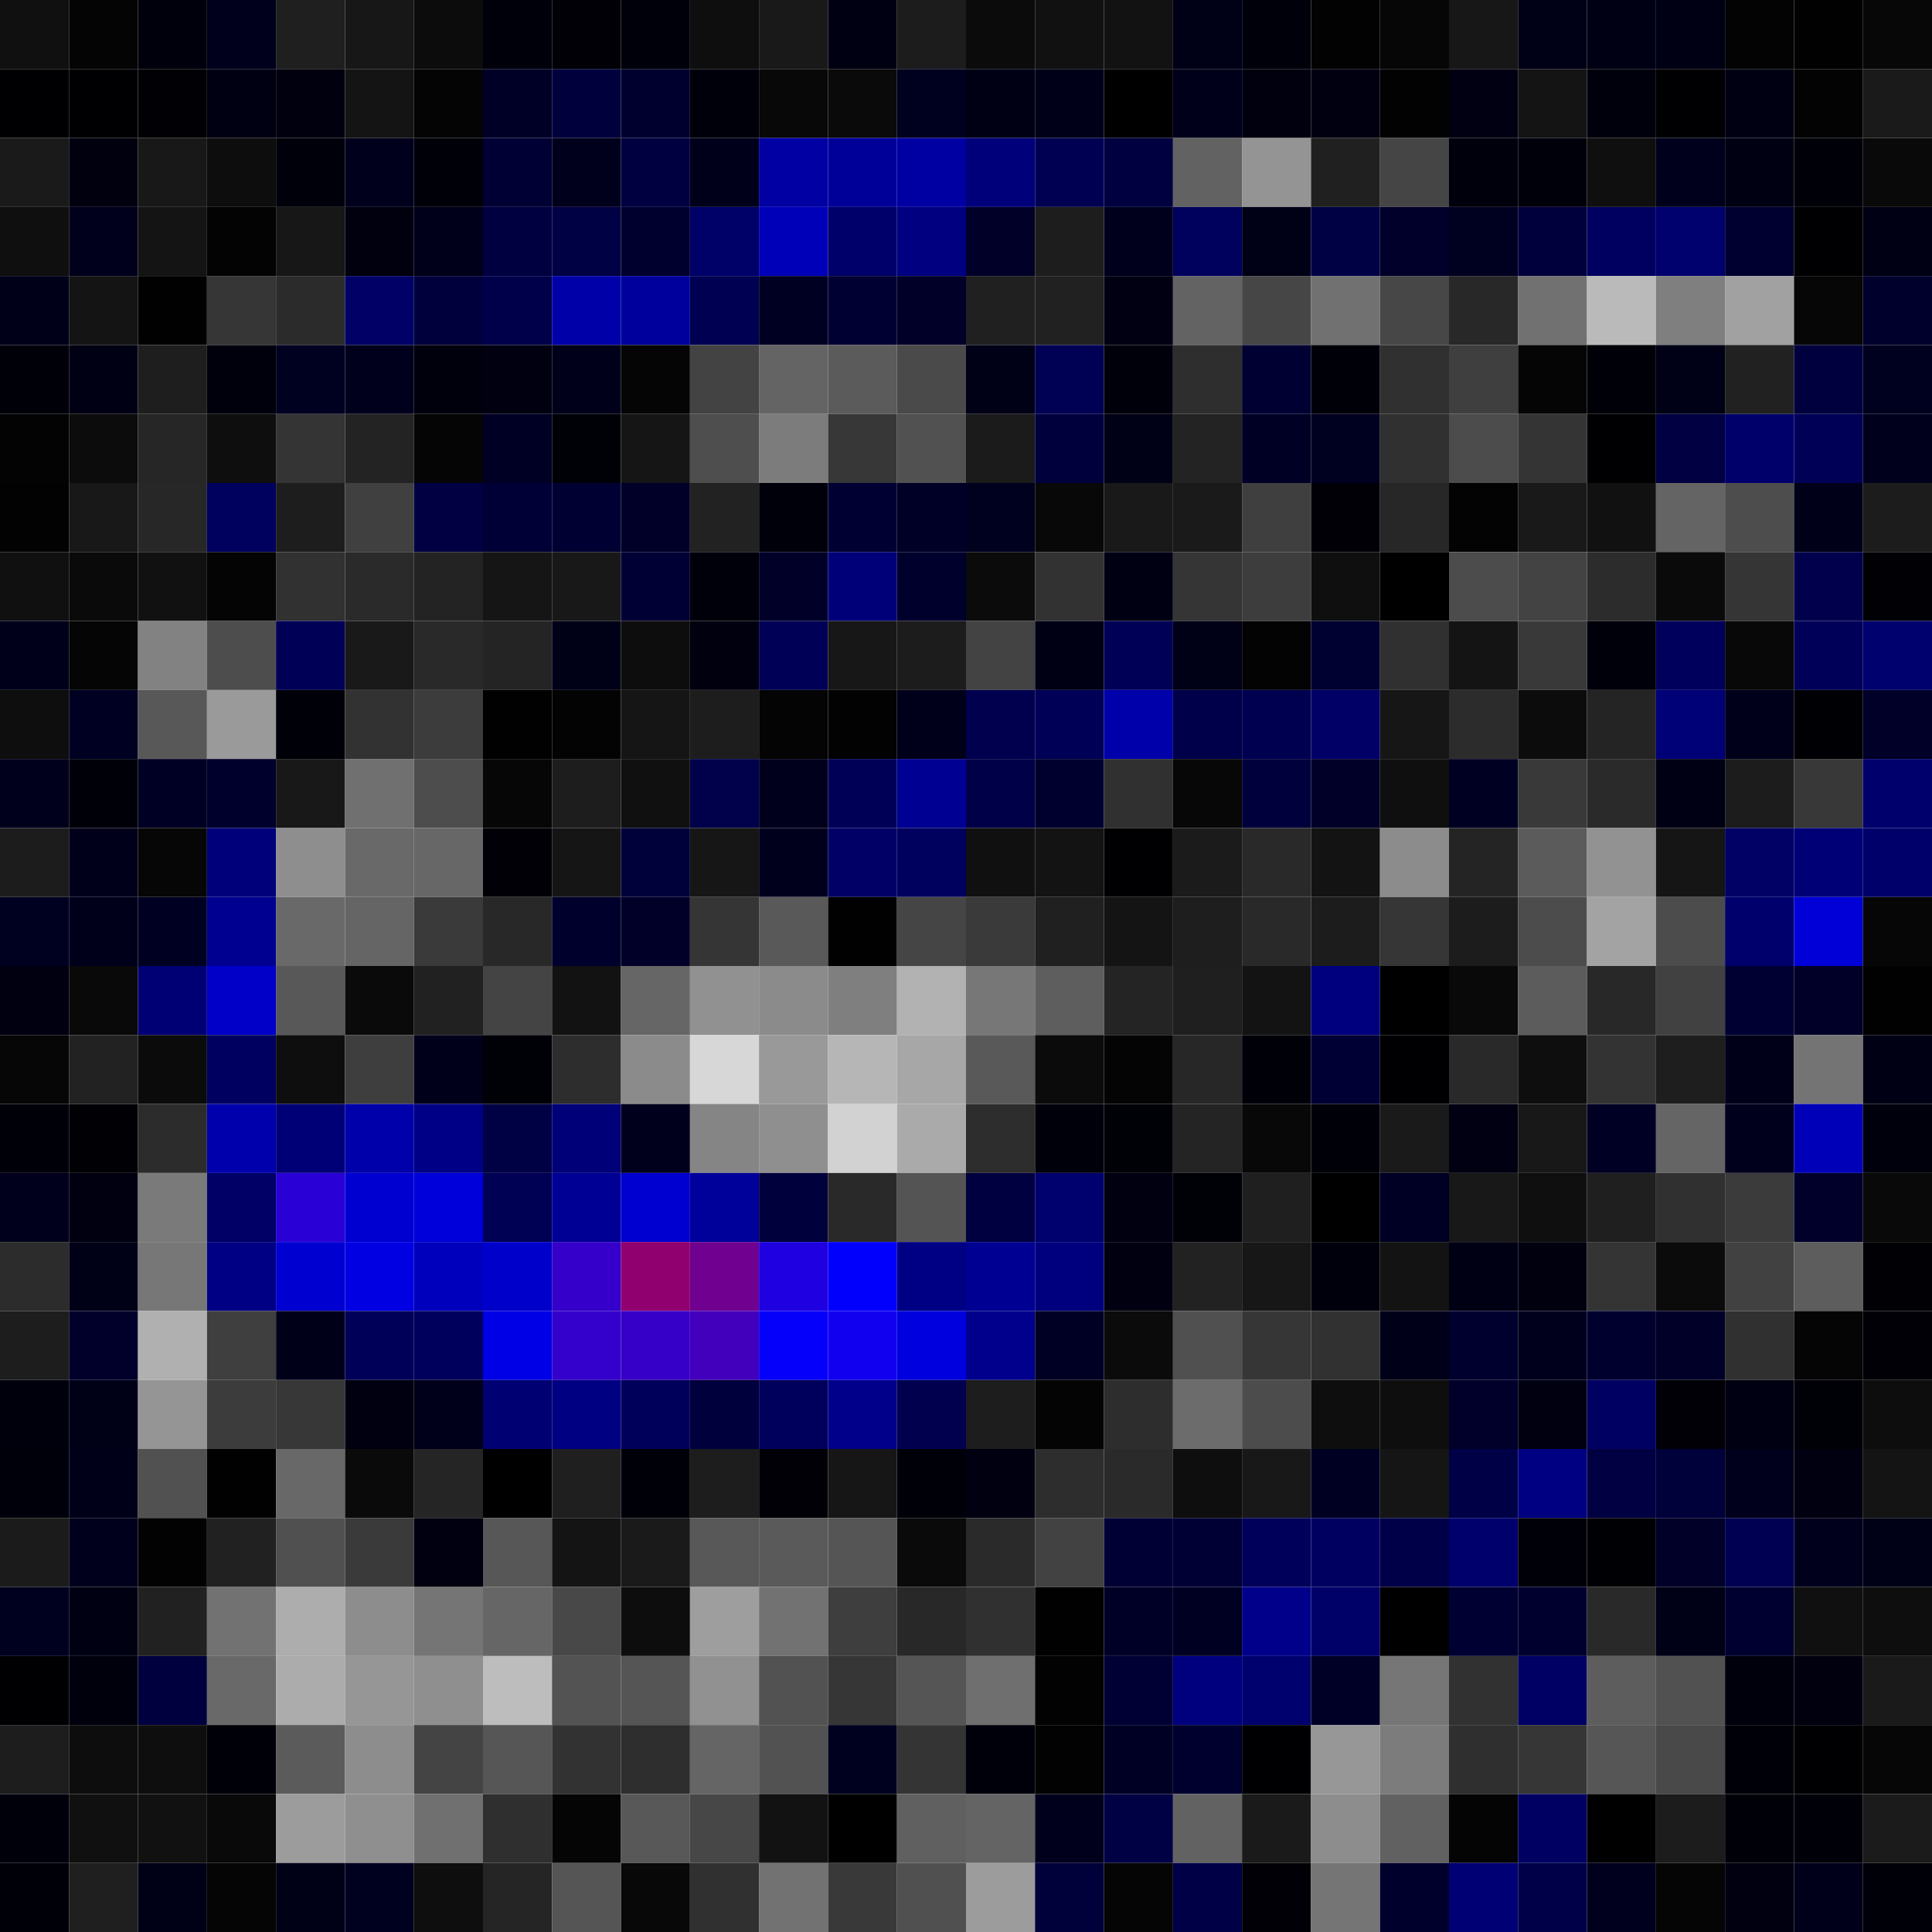 <svg xmlns="http://www.w3.org/2000/svg" width="56" height="56" viewBox="0 0 56 56"><g class="weights_image" id="node-367" stroke="none"><rect x="0" y="0" width="2" height="2" fill="#101010"/><rect x="2" y="0" width="2" height="2" fill="#040404"/><rect x="4" y="0" width="2" height="2" fill="#00000c"/><rect x="6" y="0" width="2" height="2" fill="#00001c"/><rect x="8" y="0" width="2" height="2" fill="#1f1f1f"/><rect x="10" y="0" width="2" height="2" fill="#171717"/><rect x="12" y="0" width="2" height="2" fill="#0c0c0c"/><rect x="14" y="0" width="2" height="2" fill="#00000a"/><rect x="16" y="0" width="2" height="2" fill="#000006"/><rect x="18" y="0" width="2" height="2" fill="#00000a"/><rect x="20" y="0" width="2" height="2" fill="#0e0e0e"/><rect x="22" y="0" width="2" height="2" fill="#191919"/><rect x="24" y="0" width="2" height="2" fill="#000013"/><rect x="26" y="0" width="2" height="2" fill="#1c1c1c"/><rect x="28" y="0" width="2" height="2" fill="#0b0b0b"/><rect x="30" y="0" width="2" height="2" fill="#111111"/><rect x="32" y="0" width="2" height="2" fill="#121212"/><rect x="34" y="0" width="2" height="2" fill="#000017"/><rect x="36" y="0" width="2" height="2" fill="#00000b"/><rect x="38" y="0" width="2" height="2" fill="#020202"/><rect x="40" y="0" width="2" height="2" fill="#060606"/><rect x="42" y="0" width="2" height="2" fill="#171717"/><rect x="44" y="0" width="2" height="2" fill="#000016"/><rect x="46" y="0" width="2" height="2" fill="#000014"/><rect x="48" y="0" width="2" height="2" fill="#000015"/><rect x="50" y="0" width="2" height="2" fill="#030303"/><rect x="52" y="0" width="2" height="2" fill="#010101"/><rect x="54" y="0" width="2" height="2" fill="#070707"/><rect x="0" y="2" width="2" height="2" fill="#000002"/><rect x="2" y="2" width="2" height="2" fill="#000002"/><rect x="4" y="2" width="2" height="2" fill="#000005"/><rect x="6" y="2" width="2" height="2" fill="#000013"/><rect x="8" y="2" width="2" height="2" fill="#00000e"/><rect x="10" y="2" width="2" height="2" fill="#141414"/><rect x="12" y="2" width="2" height="2" fill="#040404"/><rect x="14" y="2" width="2" height="2" fill="#000027"/><rect x="16" y="2" width="2" height="2" fill="#00003c"/><rect x="18" y="2" width="2" height="2" fill="#00002e"/><rect x="20" y="2" width="2" height="2" fill="#00000a"/><rect x="22" y="2" width="2" height="2" fill="#080808"/><rect x="24" y="2" width="2" height="2" fill="#0a0a0a"/><rect x="26" y="2" width="2" height="2" fill="#00001f"/><rect x="28" y="2" width="2" height="2" fill="#000015"/><rect x="30" y="2" width="2" height="2" fill="#000018"/><rect x="32" y="2" width="2" height="2" fill="#000000"/><rect x="34" y="2" width="2" height="2" fill="#00001a"/><rect x="36" y="2" width="2" height="2" fill="#00000e"/><rect x="38" y="2" width="2" height="2" fill="#000010"/><rect x="40" y="2" width="2" height="2" fill="#020202"/><rect x="42" y="2" width="2" height="2" fill="#000012"/><rect x="44" y="2" width="2" height="2" fill="#141414"/><rect x="46" y="2" width="2" height="2" fill="#00000c"/><rect x="48" y="2" width="2" height="2" fill="#000003"/><rect x="50" y="2" width="2" height="2" fill="#000013"/><rect x="52" y="2" width="2" height="2" fill="#030303"/><rect x="54" y="2" width="2" height="2" fill="#1a1a1a"/><rect x="0" y="4" width="2" height="2" fill="#1a1a1a"/><rect x="2" y="4" width="2" height="2" fill="#00000e"/><rect x="4" y="4" width="2" height="2" fill="#181818"/><rect x="6" y="4" width="2" height="2" fill="#0d0d0d"/><rect x="8" y="4" width="2" height="2" fill="#00000a"/><rect x="10" y="4" width="2" height="2" fill="#00001d"/><rect x="12" y="4" width="2" height="2" fill="#000008"/><rect x="14" y="4" width="2" height="2" fill="#000034"/><rect x="16" y="4" width="2" height="2" fill="#00001d"/><rect x="18" y="4" width="2" height="2" fill="#000041"/><rect x="20" y="4" width="2" height="2" fill="#00001b"/><rect x="22" y="4" width="2" height="2" fill="#0000a3"/><rect x="24" y="4" width="2" height="2" fill="#000099"/><rect x="26" y="4" width="2" height="2" fill="#0000a2"/><rect x="28" y="4" width="2" height="2" fill="#00007a"/><rect x="30" y="4" width="2" height="2" fill="#000053"/><rect x="32" y="4" width="2" height="2" fill="#000041"/><rect x="34" y="4" width="2" height="2" fill="#626262"/><rect x="36" y="4" width="2" height="2" fill="#949494"/><rect x="38" y="4" width="2" height="2" fill="#202020"/><rect x="40" y="4" width="2" height="2" fill="#454545"/><rect x="42" y="4" width="2" height="2" fill="#00000c"/><rect x="44" y="4" width="2" height="2" fill="#00000b"/><rect x="46" y="4" width="2" height="2" fill="#0f0f0f"/><rect x="48" y="4" width="2" height="2" fill="#00001c"/><rect x="50" y="4" width="2" height="2" fill="#000013"/><rect x="52" y="4" width="2" height="2" fill="#000008"/><rect x="54" y="4" width="2" height="2" fill="#090909"/><rect x="0" y="6" width="2" height="2" fill="#0f0f0f"/><rect x="2" y="6" width="2" height="2" fill="#00001c"/><rect x="4" y="6" width="2" height="2" fill="#141414"/><rect x="6" y="6" width="2" height="2" fill="#030303"/><rect x="8" y="6" width="2" height="2" fill="#171717"/><rect x="10" y="6" width="2" height="2" fill="#00000e"/><rect x="12" y="6" width="2" height="2" fill="#00001a"/><rect x="14" y="6" width="2" height="2" fill="#000041"/><rect x="16" y="6" width="2" height="2" fill="#000044"/><rect x="18" y="6" width="2" height="2" fill="#00002e"/><rect x="20" y="6" width="2" height="2" fill="#000069"/><rect x="22" y="6" width="2" height="2" fill="#0000b9"/><rect x="24" y="6" width="2" height="2" fill="#00006a"/><rect x="26" y="6" width="2" height="2" fill="#000081"/><rect x="28" y="6" width="2" height="2" fill="#000028"/><rect x="30" y="6" width="2" height="2" fill="#1d1d1d"/><rect x="32" y="6" width="2" height="2" fill="#00001d"/><rect x="34" y="6" width="2" height="2" fill="#00005d"/><rect x="36" y="6" width="2" height="2" fill="#000016"/><rect x="38" y="6" width="2" height="2" fill="#000045"/><rect x="40" y="6" width="2" height="2" fill="#00002a"/><rect x="42" y="6" width="2" height="2" fill="#000021"/><rect x="44" y="6" width="2" height="2" fill="#00003c"/><rect x="46" y="6" width="2" height="2" fill="#000060"/><rect x="48" y="6" width="2" height="2" fill="#00006e"/><rect x="50" y="6" width="2" height="2" fill="#000030"/><rect x="52" y="6" width="2" height="2" fill="#000002"/><rect x="54" y="6" width="2" height="2" fill="#000014"/><rect x="0" y="8" width="2" height="2" fill="#000019"/><rect x="2" y="8" width="2" height="2" fill="#141414"/><rect x="4" y="8" width="2" height="2" fill="#010101"/><rect x="6" y="8" width="2" height="2" fill="#363636"/><rect x="8" y="8" width="2" height="2" fill="#2b2b2b"/><rect x="10" y="8" width="2" height="2" fill="#000066"/><rect x="12" y="8" width="2" height="2" fill="#00003c"/><rect x="14" y="8" width="2" height="2" fill="#00004a"/><rect x="16" y="8" width="2" height="2" fill="#0000a9"/><rect x="18" y="8" width="2" height="2" fill="#00009c"/><rect x="20" y="8" width="2" height="2" fill="#000052"/><rect x="22" y="8" width="2" height="2" fill="#000022"/><rect x="24" y="8" width="2" height="2" fill="#000033"/><rect x="26" y="8" width="2" height="2" fill="#000029"/><rect x="28" y="8" width="2" height="2" fill="#202020"/><rect x="30" y="8" width="2" height="2" fill="#212121"/><rect x="32" y="8" width="2" height="2" fill="#000012"/><rect x="34" y="8" width="2" height="2" fill="#636363"/><rect x="36" y="8" width="2" height="2" fill="#464646"/><rect x="38" y="8" width="2" height="2" fill="#717171"/><rect x="40" y="8" width="2" height="2" fill="#474747"/><rect x="42" y="8" width="2" height="2" fill="#282828"/><rect x="44" y="8" width="2" height="2" fill="#717171"/><rect x="46" y="8" width="2" height="2" fill="#bababa"/><rect x="48" y="8" width="2" height="2" fill="#7f7f7f"/><rect x="50" y="8" width="2" height="2" fill="#a1a1a1"/><rect x="52" y="8" width="2" height="2" fill="#060606"/><rect x="54" y="8" width="2" height="2" fill="#00002c"/><rect x="0" y="10" width="2" height="2" fill="#000008"/><rect x="2" y="10" width="2" height="2" fill="#000014"/><rect x="4" y="10" width="2" height="2" fill="#1e1e1e"/><rect x="6" y="10" width="2" height="2" fill="#00000c"/><rect x="8" y="10" width="2" height="2" fill="#000021"/><rect x="10" y="10" width="2" height="2" fill="#00001c"/><rect x="12" y="10" width="2" height="2" fill="#00000c"/><rect x="14" y="10" width="2" height="2" fill="#000011"/><rect x="16" y="10" width="2" height="2" fill="#00001a"/><rect x="18" y="10" width="2" height="2" fill="#050505"/><rect x="20" y="10" width="2" height="2" fill="#434343"/><rect x="22" y="10" width="2" height="2" fill="#646464"/><rect x="24" y="10" width="2" height="2" fill="#5b5b5b"/><rect x="26" y="10" width="2" height="2" fill="#4a4a4a"/><rect x="28" y="10" width="2" height="2" fill="#000017"/><rect x="30" y="10" width="2" height="2" fill="#000054"/><rect x="32" y="10" width="2" height="2" fill="#00000b"/><rect x="34" y="10" width="2" height="2" fill="#2e2e2e"/><rect x="36" y="10" width="2" height="2" fill="#000033"/><rect x="38" y="10" width="2" height="2" fill="#000009"/><rect x="40" y="10" width="2" height="2" fill="#303030"/><rect x="42" y="10" width="2" height="2" fill="#3f3f3f"/><rect x="44" y="10" width="2" height="2" fill="#050505"/><rect x="46" y="10" width="2" height="2" fill="#000008"/><rect x="48" y="10" width="2" height="2" fill="#000016"/><rect x="50" y="10" width="2" height="2" fill="#212121"/><rect x="52" y="10" width="2" height="2" fill="#00003e"/><rect x="54" y="10" width="2" height="2" fill="#00001f"/><rect x="0" y="12" width="2" height="2" fill="#030303"/><rect x="2" y="12" width="2" height="2" fill="#0c0c0c"/><rect x="4" y="12" width="2" height="2" fill="#262626"/><rect x="6" y="12" width="2" height="2" fill="#0e0e0e"/><rect x="8" y="12" width="2" height="2" fill="#343434"/><rect x="10" y="12" width="2" height="2" fill="#232323"/><rect x="12" y="12" width="2" height="2" fill="#050505"/><rect x="14" y="12" width="2" height="2" fill="#000025"/><rect x="16" y="12" width="2" height="2" fill="#000007"/><rect x="18" y="12" width="2" height="2" fill="#151515"/><rect x="20" y="12" width="2" height="2" fill="#4e4e4e"/><rect x="22" y="12" width="2" height="2" fill="#7c7c7c"/><rect x="24" y="12" width="2" height="2" fill="#373737"/><rect x="26" y="12" width="2" height="2" fill="#515151"/><rect x="28" y="12" width="2" height="2" fill="#1b1b1b"/><rect x="30" y="12" width="2" height="2" fill="#00003d"/><rect x="32" y="12" width="2" height="2" fill="#000016"/><rect x="34" y="12" width="2" height="2" fill="#232323"/><rect x="36" y="12" width="2" height="2" fill="#000025"/><rect x="38" y="12" width="2" height="2" fill="#000020"/><rect x="40" y="12" width="2" height="2" fill="#303030"/><rect x="42" y="12" width="2" height="2" fill="#4c4c4c"/><rect x="44" y="12" width="2" height="2" fill="#343434"/><rect x="46" y="12" width="2" height="2" fill="#000002"/><rect x="48" y="12" width="2" height="2" fill="#000042"/><rect x="50" y="12" width="2" height="2" fill="#00006b"/><rect x="52" y="12" width="2" height="2" fill="#000057"/><rect x="54" y="12" width="2" height="2" fill="#00001d"/><rect x="0" y="14" width="2" height="2" fill="#020202"/><rect x="2" y="14" width="2" height="2" fill="#181818"/><rect x="4" y="14" width="2" height="2" fill="#272727"/><rect x="6" y="14" width="2" height="2" fill="#00005f"/><rect x="8" y="14" width="2" height="2" fill="#1d1d1d"/><rect x="10" y="14" width="2" height="2" fill="#404040"/><rect x="12" y="14" width="2" height="2" fill="#000043"/><rect x="14" y="14" width="2" height="2" fill="#000036"/><rect x="16" y="14" width="2" height="2" fill="#000033"/><rect x="18" y="14" width="2" height="2" fill="#000028"/><rect x="20" y="14" width="2" height="2" fill="#222222"/><rect x="22" y="14" width="2" height="2" fill="#00000a"/><rect x="24" y="14" width="2" height="2" fill="#000033"/><rect x="26" y="14" width="2" height="2" fill="#000027"/><rect x="28" y="14" width="2" height="2" fill="#00001f"/><rect x="30" y="14" width="2" height="2" fill="#080808"/><rect x="32" y="14" width="2" height="2" fill="#191919"/><rect x="34" y="14" width="2" height="2" fill="#1a1a1a"/><rect x="36" y="14" width="2" height="2" fill="#3f3f3f"/><rect x="38" y="14" width="2" height="2" fill="#000006"/><rect x="40" y="14" width="2" height="2" fill="#272727"/><rect x="42" y="14" width="2" height="2" fill="#030303"/><rect x="44" y="14" width="2" height="2" fill="#191919"/><rect x="46" y="14" width="2" height="2" fill="#111111"/><rect x="48" y="14" width="2" height="2" fill="#646464"/><rect x="50" y="14" width="2" height="2" fill="#4d4d4d"/><rect x="52" y="14" width="2" height="2" fill="#000018"/><rect x="54" y="14" width="2" height="2" fill="#1c1c1c"/><rect x="0" y="16" width="2" height="2" fill="#101010"/><rect x="2" y="16" width="2" height="2" fill="#0a0a0a"/><rect x="4" y="16" width="2" height="2" fill="#111111"/><rect x="6" y="16" width="2" height="2" fill="#040404"/><rect x="8" y="16" width="2" height="2" fill="#313131"/><rect x="10" y="16" width="2" height="2" fill="#2a2a2a"/><rect x="12" y="16" width="2" height="2" fill="#232323"/><rect x="14" y="16" width="2" height="2" fill="#151515"/><rect x="16" y="16" width="2" height="2" fill="#181818"/><rect x="18" y="16" width="2" height="2" fill="#000035"/><rect x="20" y="16" width="2" height="2" fill="#00000a"/><rect x="22" y="16" width="2" height="2" fill="#000029"/><rect x="24" y="16" width="2" height="2" fill="#000079"/><rect x="26" y="16" width="2" height="2" fill="#00002c"/><rect x="28" y="16" width="2" height="2" fill="#0b0b0b"/><rect x="30" y="16" width="2" height="2" fill="#323232"/><rect x="32" y="16" width="2" height="2" fill="#000013"/><rect x="34" y="16" width="2" height="2" fill="#353535"/><rect x="36" y="16" width="2" height="2" fill="#3d3d3d"/><rect x="38" y="16" width="2" height="2" fill="#0f0f0f"/><rect x="40" y="16" width="2" height="2" fill="#000001"/><rect x="42" y="16" width="2" height="2" fill="#4c4c4c"/><rect x="44" y="16" width="2" height="2" fill="#434343"/><rect x="46" y="16" width="2" height="2" fill="#2c2c2c"/><rect x="48" y="16" width="2" height="2" fill="#0a0a0a"/><rect x="50" y="16" width="2" height="2" fill="#353535"/><rect x="52" y="16" width="2" height="2" fill="#00004d"/><rect x="54" y="16" width="2" height="2" fill="#000005"/><rect x="0" y="18" width="2" height="2" fill="#00001b"/><rect x="2" y="18" width="2" height="2" fill="#050505"/><rect x="4" y="18" width="2" height="2" fill="#828282"/><rect x="6" y="18" width="2" height="2" fill="#4d4d4d"/><rect x="8" y="18" width="2" height="2" fill="#000057"/><rect x="10" y="18" width="2" height="2" fill="#191919"/><rect x="12" y="18" width="2" height="2" fill="#292929"/><rect x="14" y="18" width="2" height="2" fill="#242424"/><rect x="16" y="18" width="2" height="2" fill="#000017"/><rect x="18" y="18" width="2" height="2" fill="#0d0d0d"/><rect x="20" y="18" width="2" height="2" fill="#00000f"/><rect x="22" y="18" width="2" height="2" fill="#000056"/><rect x="24" y="18" width="2" height="2" fill="#171717"/><rect x="26" y="18" width="2" height="2" fill="#1c1c1c"/><rect x="28" y="18" width="2" height="2" fill="#434343"/><rect x="30" y="18" width="2" height="2" fill="#000015"/><rect x="32" y="18" width="2" height="2" fill="#000057"/><rect x="34" y="18" width="2" height="2" fill="#000017"/><rect x="36" y="18" width="2" height="2" fill="#030303"/><rect x="38" y="18" width="2" height="2" fill="#000031"/><rect x="40" y="18" width="2" height="2" fill="#303030"/><rect x="42" y="18" width="2" height="2" fill="#141414"/><rect x="44" y="18" width="2" height="2" fill="#393939"/><rect x="46" y="18" width="2" height="2" fill="#00000a"/><rect x="48" y="18" width="2" height="2" fill="#00005c"/><rect x="50" y="18" width="2" height="2" fill="#080808"/><rect x="52" y="18" width="2" height="2" fill="#000059"/><rect x="54" y="18" width="2" height="2" fill="#00006f"/><rect x="0" y="20" width="2" height="2" fill="#0e0e0e"/><rect x="2" y="20" width="2" height="2" fill="#000022"/><rect x="4" y="20" width="2" height="2" fill="#585858"/><rect x="6" y="20" width="2" height="2" fill="#9a9a9a"/><rect x="8" y="20" width="2" height="2" fill="#000008"/><rect x="10" y="20" width="2" height="2" fill="#323232"/><rect x="12" y="20" width="2" height="2" fill="#3c3c3c"/><rect x="14" y="20" width="2" height="2" fill="#010101"/><rect x="16" y="20" width="2" height="2" fill="#030303"/><rect x="18" y="20" width="2" height="2" fill="#151515"/><rect x="20" y="20" width="2" height="2" fill="#1d1d1d"/><rect x="22" y="20" width="2" height="2" fill="#040404"/><rect x="24" y="20" width="2" height="2" fill="#020202"/><rect x="26" y="20" width="2" height="2" fill="#00001a"/><rect x="28" y="20" width="2" height="2" fill="#00004f"/><rect x="30" y="20" width="2" height="2" fill="#000057"/><rect x="32" y="20" width="2" height="2" fill="#0000ab"/><rect x="34" y="20" width="2" height="2" fill="#00004a"/><rect x="36" y="20" width="2" height="2" fill="#000050"/><rect x="38" y="20" width="2" height="2" fill="#000067"/><rect x="40" y="20" width="2" height="2" fill="#161616"/><rect x="42" y="20" width="2" height="2" fill="#2c2c2c"/><rect x="44" y="20" width="2" height="2" fill="#0c0c0c"/><rect x="46" y="20" width="2" height="2" fill="#242424"/><rect x="48" y="20" width="2" height="2" fill="#000077"/><rect x="50" y="20" width="2" height="2" fill="#00001b"/><rect x="52" y="20" width="2" height="2" fill="#000004"/><rect x="54" y="20" width="2" height="2" fill="#000028"/><rect x="0" y="22" width="2" height="2" fill="#00001d"/><rect x="2" y="22" width="2" height="2" fill="#000009"/><rect x="4" y="22" width="2" height="2" fill="#000024"/><rect x="6" y="22" width="2" height="2" fill="#00002d"/><rect x="8" y="22" width="2" height="2" fill="#181818"/><rect x="10" y="22" width="2" height="2" fill="#707070"/><rect x="12" y="22" width="2" height="2" fill="#4d4d4d"/><rect x="14" y="22" width="2" height="2" fill="#060606"/><rect x="16" y="22" width="2" height="2" fill="#1d1d1d"/><rect x="18" y="22" width="2" height="2" fill="#101010"/><rect x="20" y="22" width="2" height="2" fill="#00004b"/><rect x="22" y="22" width="2" height="2" fill="#00001d"/><rect x="24" y="22" width="2" height="2" fill="#000057"/><rect x="26" y="22" width="2" height="2" fill="#000093"/><rect x="28" y="22" width="2" height="2" fill="#000048"/><rect x="30" y="22" width="2" height="2" fill="#00002f"/><rect x="32" y="22" width="2" height="2" fill="#303030"/><rect x="34" y="22" width="2" height="2" fill="#070707"/><rect x="36" y="22" width="2" height="2" fill="#00003c"/><rect x="38" y="22" width="2" height="2" fill="#000029"/><rect x="40" y="22" width="2" height="2" fill="#0f0f0f"/><rect x="42" y="22" width="2" height="2" fill="#000023"/><rect x="44" y="22" width="2" height="2" fill="#393939"/><rect x="46" y="22" width="2" height="2" fill="#2a2a2a"/><rect x="48" y="22" width="2" height="2" fill="#000014"/><rect x="50" y="22" width="2" height="2" fill="#1c1c1c"/><rect x="52" y="22" width="2" height="2" fill="#383838"/><rect x="54" y="22" width="2" height="2" fill="#00006d"/><rect x="0" y="24" width="2" height="2" fill="#1c1c1c"/><rect x="2" y="24" width="2" height="2" fill="#00001a"/><rect x="4" y="24" width="2" height="2" fill="#060606"/><rect x="6" y="24" width="2" height="2" fill="#00007a"/><rect x="8" y="24" width="2" height="2" fill="#8e8e8e"/><rect x="10" y="24" width="2" height="2" fill="#696969"/><rect x="12" y="24" width="2" height="2" fill="#676767"/><rect x="14" y="24" width="2" height="2" fill="#000006"/><rect x="16" y="24" width="2" height="2" fill="#151515"/><rect x="18" y="24" width="2" height="2" fill="#00003b"/><rect x="20" y="24" width="2" height="2" fill="#161616"/><rect x="22" y="24" width="2" height="2" fill="#00001d"/><rect x="24" y="24" width="2" height="2" fill="#000066"/><rect x="26" y="24" width="2" height="2" fill="#00005e"/><rect x="28" y="24" width="2" height="2" fill="#101010"/><rect x="30" y="24" width="2" height="2" fill="#131313"/><rect x="32" y="24" width="2" height="2" fill="#000003"/><rect x="34" y="24" width="2" height="2" fill="#1b1b1b"/><rect x="36" y="24" width="2" height="2" fill="#292929"/><rect x="38" y="24" width="2" height="2" fill="#131313"/><rect x="40" y="24" width="2" height="2" fill="#8c8c8c"/><rect x="42" y="24" width="2" height="2" fill="#242424"/><rect x="44" y="24" width="2" height="2" fill="#5b5b5b"/><rect x="46" y="24" width="2" height="2" fill="#929292"/><rect x="48" y="24" width="2" height="2" fill="#151515"/><rect x="50" y="24" width="2" height="2" fill="#000065"/><rect x="52" y="24" width="2" height="2" fill="#000076"/><rect x="54" y="24" width="2" height="2" fill="#00006a"/><rect x="0" y="26" width="2" height="2" fill="#000020"/><rect x="2" y="26" width="2" height="2" fill="#00001b"/><rect x="4" y="26" width="2" height="2" fill="#000023"/><rect x="6" y="26" width="2" height="2" fill="#000090"/><rect x="8" y="26" width="2" height="2" fill="#696969"/><rect x="10" y="26" width="2" height="2" fill="#656565"/><rect x="12" y="26" width="2" height="2" fill="#3a3a3a"/><rect x="14" y="26" width="2" height="2" fill="#282828"/><rect x="16" y="26" width="2" height="2" fill="#00002c"/><rect x="18" y="26" width="2" height="2" fill="#000028"/><rect x="20" y="26" width="2" height="2" fill="#353535"/><rect x="22" y="26" width="2" height="2" fill="#595959"/><rect x="24" y="26" width="2" height="2" fill="#010101"/><rect x="26" y="26" width="2" height="2" fill="#454545"/><rect x="28" y="26" width="2" height="2" fill="#3a3a3a"/><rect x="30" y="26" width="2" height="2" fill="#202020"/><rect x="32" y="26" width="2" height="2" fill="#141414"/><rect x="34" y="26" width="2" height="2" fill="#1e1e1e"/><rect x="36" y="26" width="2" height="2" fill="#292929"/><rect x="38" y="26" width="2" height="2" fill="#1c1c1c"/><rect x="40" y="26" width="2" height="2" fill="#363636"/><rect x="42" y="26" width="2" height="2" fill="#1c1c1c"/><rect x="44" y="26" width="2" height="2" fill="#4c4c4c"/><rect x="46" y="26" width="2" height="2" fill="#a3a3a3"/><rect x="48" y="26" width="2" height="2" fill="#4c4c4c"/><rect x="50" y="26" width="2" height="2" fill="#00006d"/><rect x="52" y="26" width="2" height="2" fill="#0000d7"/><rect x="54" y="26" width="2" height="2" fill="#060606"/><rect x="0" y="28" width="2" height="2" fill="#000011"/><rect x="2" y="28" width="2" height="2" fill="#090909"/><rect x="4" y="28" width="2" height="2" fill="#000074"/><rect x="6" y="28" width="2" height="2" fill="#0000c9"/><rect x="8" y="28" width="2" height="2" fill="#585858"/><rect x="10" y="28" width="2" height="2" fill="#0a0a0a"/><rect x="12" y="28" width="2" height="2" fill="#212121"/><rect x="14" y="28" width="2" height="2" fill="#444444"/><rect x="16" y="28" width="2" height="2" fill="#121212"/><rect x="18" y="28" width="2" height="2" fill="#666666"/><rect x="20" y="28" width="2" height="2" fill="#919191"/><rect x="22" y="28" width="2" height="2" fill="#8b8b8b"/><rect x="24" y="28" width="2" height="2" fill="#7f7f7f"/><rect x="26" y="28" width="2" height="2" fill="#b2b2b2"/><rect x="28" y="28" width="2" height="2" fill="#777777"/><rect x="30" y="28" width="2" height="2" fill="#5e5e5e"/><rect x="32" y="28" width="2" height="2" fill="#242424"/><rect x="34" y="28" width="2" height="2" fill="#1f1f1f"/><rect x="36" y="28" width="2" height="2" fill="#131313"/><rect x="38" y="28" width="2" height="2" fill="#00007f"/><rect x="40" y="28" width="2" height="2" fill="#000000"/><rect x="42" y="28" width="2" height="2" fill="#090909"/><rect x="44" y="28" width="2" height="2" fill="#5c5c5c"/><rect x="46" y="28" width="2" height="2" fill="#282828"/><rect x="48" y="28" width="2" height="2" fill="#414141"/><rect x="50" y="28" width="2" height="2" fill="#000033"/><rect x="52" y="28" width="2" height="2" fill="#000028"/><rect x="54" y="28" width="2" height="2" fill="#010101"/><rect x="0" y="30" width="2" height="2" fill="#060606"/><rect x="2" y="30" width="2" height="2" fill="#222222"/><rect x="4" y="30" width="2" height="2" fill="#0b0b0b"/><rect x="6" y="30" width="2" height="2" fill="#000060"/><rect x="8" y="30" width="2" height="2" fill="#0e0e0e"/><rect x="10" y="30" width="2" height="2" fill="#3e3e3e"/><rect x="12" y="30" width="2" height="2" fill="#00001b"/><rect x="14" y="30" width="2" height="2" fill="#000007"/><rect x="16" y="30" width="2" height="2" fill="#2d2d2d"/><rect x="18" y="30" width="2" height="2" fill="#8b8b8b"/><rect x="20" y="30" width="2" height="2" fill="#d7d7d7"/><rect x="22" y="30" width="2" height="2" fill="#999999"/><rect x="24" y="30" width="2" height="2" fill="#b6b6b6"/><rect x="26" y="30" width="2" height="2" fill="#a7a7a7"/><rect x="28" y="30" width="2" height="2" fill="#595959"/><rect x="30" y="30" width="2" height="2" fill="#0b0b0b"/><rect x="32" y="30" width="2" height="2" fill="#040404"/><rect x="34" y="30" width="2" height="2" fill="#272727"/><rect x="36" y="30" width="2" height="2" fill="#000008"/><rect x="38" y="30" width="2" height="2" fill="#000035"/><rect x="40" y="30" width="2" height="2" fill="#000002"/><rect x="42" y="30" width="2" height="2" fill="#292929"/><rect x="44" y="30" width="2" height="2" fill="#0e0e0e"/><rect x="46" y="30" width="2" height="2" fill="#333333"/><rect x="48" y="30" width="2" height="2" fill="#1e1e1e"/><rect x="50" y="30" width="2" height="2" fill="#000019"/><rect x="52" y="30" width="2" height="2" fill="#747474"/><rect x="54" y="30" width="2" height="2" fill="#000014"/><rect x="0" y="32" width="2" height="2" fill="#000009"/><rect x="2" y="32" width="2" height="2" fill="#000005"/><rect x="4" y="32" width="2" height="2" fill="#2c2c2c"/><rect x="6" y="32" width="2" height="2" fill="#0000ad"/><rect x="8" y="32" width="2" height="2" fill="#000076"/><rect x="10" y="32" width="2" height="2" fill="#0000aa"/><rect x="12" y="32" width="2" height="2" fill="#000087"/><rect x="14" y="32" width="2" height="2" fill="#000045"/><rect x="16" y="32" width="2" height="2" fill="#000078"/><rect x="18" y="32" width="2" height="2" fill="#00001d"/><rect x="20" y="32" width="2" height="2" fill="#858585"/><rect x="22" y="32" width="2" height="2" fill="#8f8f8f"/><rect x="24" y="32" width="2" height="2" fill="#d2d2d2"/><rect x="26" y="32" width="2" height="2" fill="#aaaaaa"/><rect x="28" y="32" width="2" height="2" fill="#2d2d2d"/><rect x="30" y="32" width="2" height="2" fill="#00000a"/><rect x="32" y="32" width="2" height="2" fill="#000007"/><rect x="34" y="32" width="2" height="2" fill="#242424"/><rect x="36" y="32" width="2" height="2" fill="#080808"/><rect x="38" y="32" width="2" height="2" fill="#000008"/><rect x="40" y="32" width="2" height="2" fill="#1a1a1a"/><rect x="42" y="32" width="2" height="2" fill="#000012"/><rect x="44" y="32" width="2" height="2" fill="#181818"/><rect x="46" y="32" width="2" height="2" fill="#000024"/><rect x="48" y="32" width="2" height="2" fill="#656565"/><rect x="50" y="32" width="2" height="2" fill="#00001d"/><rect x="52" y="32" width="2" height="2" fill="#0000b9"/><rect x="54" y="32" width="2" height="2" fill="#00000c"/><rect x="0" y="34" width="2" height="2" fill="#00001c"/><rect x="2" y="34" width="2" height="2" fill="#000011"/><rect x="4" y="34" width="2" height="2" fill="#7a7a7a"/><rect x="6" y="34" width="2" height="2" fill="#000066"/><rect x="8" y="34" width="2" height="2" fill="#2900d6"/><rect x="10" y="34" width="2" height="2" fill="#0000d1"/><rect x="12" y="34" width="2" height="2" fill="#0000da"/><rect x="14" y="34" width="2" height="2" fill="#000054"/><rect x="16" y="34" width="2" height="2" fill="#000095"/><rect x="18" y="34" width="2" height="2" fill="#0000d0"/><rect x="20" y="34" width="2" height="2" fill="#00009a"/><rect x="22" y="34" width="2" height="2" fill="#00003c"/><rect x="24" y="34" width="2" height="2" fill="#292929"/><rect x="26" y="34" width="2" height="2" fill="#545454"/><rect x="28" y="34" width="2" height="2" fill="#000041"/><rect x="30" y="34" width="2" height="2" fill="#00006e"/><rect x="32" y="34" width="2" height="2" fill="#000010"/><rect x="34" y="34" width="2" height="2" fill="#000007"/><rect x="36" y="34" width="2" height="2" fill="#1f1f1f"/><rect x="38" y="34" width="2" height="2" fill="#000001"/><rect x="40" y="34" width="2" height="2" fill="#000025"/><rect x="42" y="34" width="2" height="2" fill="#181818"/><rect x="44" y="34" width="2" height="2" fill="#0f0f0f"/><rect x="46" y="34" width="2" height="2" fill="#1f1f1f"/><rect x="48" y="34" width="2" height="2" fill="#303030"/><rect x="50" y="34" width="2" height="2" fill="#3b3b3b"/><rect x="52" y="34" width="2" height="2" fill="#00002b"/><rect x="54" y="34" width="2" height="2" fill="#090909"/><rect x="0" y="36" width="2" height="2" fill="#2c2c2c"/><rect x="2" y="36" width="2" height="2" fill="#000017"/><rect x="4" y="36" width="2" height="2" fill="#777777"/><rect x="6" y="36" width="2" height="2" fill="#000084"/><rect x="8" y="36" width="2" height="2" fill="#0000d0"/><rect x="10" y="36" width="2" height="2" fill="#0000e3"/><rect x="12" y="36" width="2" height="2" fill="#0000bc"/><rect x="14" y="36" width="2" height="2" fill="#0000cb"/><rect x="16" y="36" width="2" height="2" fill="#3500ca"/><rect x="18" y="36" width="2" height="2" fill="#90006f"/><rect x="20" y="36" width="2" height="2" fill="#6f0090"/><rect x="22" y="36" width="2" height="2" fill="#1e00e1"/><rect x="24" y="36" width="2" height="2" fill="#0000fc"/><rect x="26" y="36" width="2" height="2" fill="#000084"/><rect x="28" y="36" width="2" height="2" fill="#000093"/><rect x="30" y="36" width="2" height="2" fill="#00007e"/><rect x="32" y="36" width="2" height="2" fill="#000010"/><rect x="34" y="36" width="2" height="2" fill="#222222"/><rect x="36" y="36" width="2" height="2" fill="#171717"/><rect x="38" y="36" width="2" height="2" fill="#00000c"/><rect x="40" y="36" width="2" height="2" fill="#131313"/><rect x="42" y="36" width="2" height="2" fill="#000015"/><rect x="44" y="36" width="2" height="2" fill="#00000f"/><rect x="46" y="36" width="2" height="2" fill="#343434"/><rect x="48" y="36" width="2" height="2" fill="#0b0b0b"/><rect x="50" y="36" width="2" height="2" fill="#414141"/><rect x="52" y="36" width="2" height="2" fill="#5d5d5d"/><rect x="54" y="36" width="2" height="2" fill="#000005"/><rect x="0" y="38" width="2" height="2" fill="#1d1d1d"/><rect x="2" y="38" width="2" height="2" fill="#00002b"/><rect x="4" y="38" width="2" height="2" fill="#b0b0b0"/><rect x="6" y="38" width="2" height="2" fill="#3f3f3f"/><rect x="8" y="38" width="2" height="2" fill="#000019"/><rect x="10" y="38" width="2" height="2" fill="#000059"/><rect x="12" y="38" width="2" height="2" fill="#00005c"/><rect x="14" y="38" width="2" height="2" fill="#0000e6"/><rect x="16" y="38" width="2" height="2" fill="#3400cb"/><rect x="18" y="38" width="2" height="2" fill="#3600c9"/><rect x="20" y="38" width="2" height="2" fill="#4200bd"/><rect x="22" y="38" width="2" height="2" fill="#0500fa"/><rect x="24" y="38" width="2" height="2" fill="#1000ef"/><rect x="26" y="38" width="2" height="2" fill="#0000df"/><rect x="28" y="38" width="2" height="2" fill="#00008d"/><rect x="30" y="38" width="2" height="2" fill="#000025"/><rect x="32" y="38" width="2" height="2" fill="#0b0b0b"/><rect x="34" y="38" width="2" height="2" fill="#505050"/><rect x="36" y="38" width="2" height="2" fill="#363636"/><rect x="38" y="38" width="2" height="2" fill="#313131"/><rect x="40" y="38" width="2" height="2" fill="#000018"/><rect x="42" y="38" width="2" height="2" fill="#00002e"/><rect x="44" y="38" width="2" height="2" fill="#00001c"/><rect x="46" y="38" width="2" height="2" fill="#00002f"/><rect x="48" y="38" width="2" height="2" fill="#000028"/><rect x="50" y="38" width="2" height="2" fill="#303030"/><rect x="52" y="38" width="2" height="2" fill="#050505"/><rect x="54" y="38" width="2" height="2" fill="#000006"/><rect x="0" y="40" width="2" height="2" fill="#00000d"/><rect x="2" y="40" width="2" height="2" fill="#000017"/><rect x="4" y="40" width="2" height="2" fill="#959595"/><rect x="6" y="40" width="2" height="2" fill="#3c3c3c"/><rect x="8" y="40" width="2" height="2" fill="#373737"/><rect x="10" y="40" width="2" height="2" fill="#000010"/><rect x="12" y="40" width="2" height="2" fill="#00001a"/><rect x="14" y="40" width="2" height="2" fill="#000072"/><rect x="16" y="40" width="2" height="2" fill="#000083"/><rect x="18" y="40" width="2" height="2" fill="#00005b"/><rect x="20" y="40" width="2" height="2" fill="#00003c"/><rect x="22" y="40" width="2" height="2" fill="#00005c"/><rect x="24" y="40" width="2" height="2" fill="#00008a"/><rect x="26" y="40" width="2" height="2" fill="#00004e"/><rect x="28" y="40" width="2" height="2" fill="#1d1d1d"/><rect x="30" y="40" width="2" height="2" fill="#040404"/><rect x="32" y="40" width="2" height="2" fill="#2d2d2d"/><rect x="34" y="40" width="2" height="2" fill="#6c6c6c"/><rect x="36" y="40" width="2" height="2" fill="#4c4c4c"/><rect x="38" y="40" width="2" height="2" fill="#0e0e0e"/><rect x="40" y="40" width="2" height="2" fill="#0e0e0e"/><rect x="42" y="40" width="2" height="2" fill="#00002a"/><rect x="44" y="40" width="2" height="2" fill="#000011"/><rect x="46" y="40" width="2" height="2" fill="#000063"/><rect x="48" y="40" width="2" height="2" fill="#000006"/><rect x="50" y="40" width="2" height="2" fill="#000013"/><rect x="52" y="40" width="2" height="2" fill="#000007"/><rect x="54" y="40" width="2" height="2" fill="#0d0d0d"/><rect x="0" y="42" width="2" height="2" fill="#00000b"/><rect x="2" y="42" width="2" height="2" fill="#000019"/><rect x="4" y="42" width="2" height="2" fill="#515151"/><rect x="6" y="42" width="2" height="2" fill="#010101"/><rect x="8" y="42" width="2" height="2" fill="#686868"/><rect x="10" y="42" width="2" height="2" fill="#0a0a0a"/><rect x="12" y="42" width="2" height="2" fill="#252525"/><rect x="14" y="42" width="2" height="2" fill="#000001"/><rect x="16" y="42" width="2" height="2" fill="#1f1f1f"/><rect x="18" y="42" width="2" height="2" fill="#000009"/><rect x="20" y="42" width="2" height="2" fill="#1d1d1d"/><rect x="22" y="42" width="2" height="2" fill="#000006"/><rect x="24" y="42" width="2" height="2" fill="#161616"/><rect x="26" y="42" width="2" height="2" fill="#000008"/><rect x="28" y="42" width="2" height="2" fill="#000011"/><rect x="30" y="42" width="2" height="2" fill="#2d2d2d"/><rect x="32" y="42" width="2" height="2" fill="#2a2a2a"/><rect x="34" y="42" width="2" height="2" fill="#0e0e0e"/><rect x="36" y="42" width="2" height="2" fill="#181818"/><rect x="38" y="42" width="2" height="2" fill="#000023"/><rect x="40" y="42" width="2" height="2" fill="#151515"/><rect x="42" y="42" width="2" height="2" fill="#000046"/><rect x="44" y="42" width="2" height="2" fill="#000083"/><rect x="46" y="42" width="2" height="2" fill="#000042"/><rect x="48" y="42" width="2" height="2" fill="#00003b"/><rect x="50" y="42" width="2" height="2" fill="#00001d"/><rect x="52" y="42" width="2" height="2" fill="#000010"/><rect x="54" y="42" width="2" height="2" fill="#141414"/><rect x="0" y="44" width="2" height="2" fill="#1b1b1b"/><rect x="2" y="44" width="2" height="2" fill="#00001c"/><rect x="4" y="44" width="2" height="2" fill="#020202"/><rect x="6" y="44" width="2" height="2" fill="#212121"/><rect x="8" y="44" width="2" height="2" fill="#505050"/><rect x="10" y="44" width="2" height="2" fill="#3a3a3a"/><rect x="12" y="44" width="2" height="2" fill="#000010"/><rect x="14" y="44" width="2" height="2" fill="#575757"/><rect x="16" y="44" width="2" height="2" fill="#141414"/><rect x="18" y="44" width="2" height="2" fill="#1a1a1a"/><rect x="20" y="44" width="2" height="2" fill="#585858"/><rect x="22" y="44" width="2" height="2" fill="#5a5a5a"/><rect x="24" y="44" width="2" height="2" fill="#555555"/><rect x="26" y="44" width="2" height="2" fill="#0a0a0a"/><rect x="28" y="44" width="2" height="2" fill="#2a2a2a"/><rect x="30" y="44" width="2" height="2" fill="#424242"/><rect x="32" y="44" width="2" height="2" fill="#000035"/><rect x="34" y="44" width="2" height="2" fill="#000035"/><rect x="36" y="44" width="2" height="2" fill="#00005a"/><rect x="38" y="44" width="2" height="2" fill="#000061"/><rect x="40" y="44" width="2" height="2" fill="#000049"/><rect x="42" y="44" width="2" height="2" fill="#00006d"/><rect x="44" y="44" width="2" height="2" fill="#000009"/><rect x="46" y="44" width="2" height="2" fill="#000004"/><rect x="48" y="44" width="2" height="2" fill="#000028"/><rect x="50" y="44" width="2" height="2" fill="#000053"/><rect x="52" y="44" width="2" height="2" fill="#00001d"/><rect x="54" y="44" width="2" height="2" fill="#000016"/><rect x="0" y="46" width="2" height="2" fill="#00001f"/><rect x="2" y="46" width="2" height="2" fill="#000013"/><rect x="4" y="46" width="2" height="2" fill="#212121"/><rect x="6" y="46" width="2" height="2" fill="#727272"/><rect x="8" y="46" width="2" height="2" fill="#adadad"/><rect x="10" y="46" width="2" height="2" fill="#8d8d8d"/><rect x="12" y="46" width="2" height="2" fill="#757575"/><rect x="14" y="46" width="2" height="2" fill="#666666"/><rect x="16" y="46" width="2" height="2" fill="#484848"/><rect x="18" y="46" width="2" height="2" fill="#0d0d0d"/><rect x="20" y="46" width="2" height="2" fill="#9e9e9e"/><rect x="22" y="46" width="2" height="2" fill="#727272"/><rect x="24" y="46" width="2" height="2" fill="#3e3e3e"/><rect x="26" y="46" width="2" height="2" fill="#282828"/><rect x="28" y="46" width="2" height="2" fill="#303030"/><rect x="30" y="46" width="2" height="2" fill="#010101"/><rect x="32" y="46" width="2" height="2" fill="#000026"/><rect x="34" y="46" width="2" height="2" fill="#000023"/><rect x="36" y="46" width="2" height="2" fill="#00008a"/><rect x="38" y="46" width="2" height="2" fill="#000069"/><rect x="40" y="46" width="2" height="2" fill="#000001"/><rect x="42" y="46" width="2" height="2" fill="#000033"/><rect x="44" y="46" width="2" height="2" fill="#00002e"/><rect x="46" y="46" width="2" height="2" fill="#292929"/><rect x="48" y="46" width="2" height="2" fill="#000016"/><rect x="50" y="46" width="2" height="2" fill="#000030"/><rect x="52" y="46" width="2" height="2" fill="#101010"/><rect x="54" y="46" width="2" height="2" fill="#0e0e0e"/><rect x="0" y="48" width="2" height="2" fill="#000003"/><rect x="2" y="48" width="2" height="2" fill="#00000d"/><rect x="4" y="48" width="2" height="2" fill="#00003e"/><rect x="6" y="48" width="2" height="2" fill="#696969"/><rect x="8" y="48" width="2" height="2" fill="#acacac"/><rect x="10" y="48" width="2" height="2" fill="#969696"/><rect x="12" y="48" width="2" height="2" fill="#8f8f8f"/><rect x="14" y="48" width="2" height="2" fill="#bdbdbd"/><rect x="16" y="48" width="2" height="2" fill="#535353"/><rect x="18" y="48" width="2" height="2" fill="#555555"/><rect x="20" y="48" width="2" height="2" fill="#919191"/><rect x="22" y="48" width="2" height="2" fill="#525252"/><rect x="24" y="48" width="2" height="2" fill="#363636"/><rect x="26" y="48" width="2" height="2" fill="#555555"/><rect x="28" y="48" width="2" height="2" fill="#6f6f6f"/><rect x="30" y="48" width="2" height="2" fill="#020202"/><rect x="32" y="48" width="2" height="2" fill="#000035"/><rect x="34" y="48" width="2" height="2" fill="#00007f"/><rect x="36" y="48" width="2" height="2" fill="#00006e"/><rect x="38" y="48" width="2" height="2" fill="#000026"/><rect x="40" y="48" width="2" height="2" fill="#767676"/><rect x="42" y="48" width="2" height="2" fill="#313131"/><rect x="44" y="48" width="2" height="2" fill="#000064"/><rect x="46" y="48" width="2" height="2" fill="#5d5d5d"/><rect x="48" y="48" width="2" height="2" fill="#515151"/><rect x="50" y="48" width="2" height="2" fill="#00000d"/><rect x="52" y="48" width="2" height="2" fill="#00000e"/><rect x="54" y="48" width="2" height="2" fill="#1a1a1a"/><rect x="0" y="50" width="2" height="2" fill="#1d1d1d"/><rect x="2" y="50" width="2" height="2" fill="#0d0d0d"/><rect x="4" y="50" width="2" height="2" fill="#0e0e0e"/><rect x="6" y="50" width="2" height="2" fill="#000009"/><rect x="8" y="50" width="2" height="2" fill="#5b5b5b"/><rect x="10" y="50" width="2" height="2" fill="#8d8d8d"/><rect x="12" y="50" width="2" height="2" fill="#444444"/><rect x="14" y="50" width="2" height="2" fill="#565656"/><rect x="16" y="50" width="2" height="2" fill="#323232"/><rect x="18" y="50" width="2" height="2" fill="#2e2e2e"/><rect x="20" y="50" width="2" height="2" fill="#656565"/><rect x="22" y="50" width="2" height="2" fill="#525252"/><rect x="24" y="50" width="2" height="2" fill="#00001f"/><rect x="26" y="50" width="2" height="2" fill="#343434"/><rect x="28" y="50" width="2" height="2" fill="#00000a"/><rect x="30" y="50" width="2" height="2" fill="#020202"/><rect x="32" y="50" width="2" height="2" fill="#000024"/><rect x="34" y="50" width="2" height="2" fill="#00002f"/><rect x="36" y="50" width="2" height="2" fill="#000003"/><rect x="38" y="50" width="2" height="2" fill="#979797"/><rect x="40" y="50" width="2" height="2" fill="#7c7c7c"/><rect x="42" y="50" width="2" height="2" fill="#2f2f2f"/><rect x="44" y="50" width="2" height="2" fill="#363636"/><rect x="46" y="50" width="2" height="2" fill="#565656"/><rect x="48" y="50" width="2" height="2" fill="#494949"/><rect x="50" y="50" width="2" height="2" fill="#000008"/><rect x="52" y="50" width="2" height="2" fill="#000003"/><rect x="54" y="50" width="2" height="2" fill="#060606"/><rect x="0" y="52" width="2" height="2" fill="#00000b"/><rect x="2" y="52" width="2" height="2" fill="#101010"/><rect x="4" y="52" width="2" height="2" fill="#111111"/><rect x="6" y="52" width="2" height="2" fill="#090909"/><rect x="8" y="52" width="2" height="2" fill="#9c9c9c"/><rect x="10" y="52" width="2" height="2" fill="#8f8f8f"/><rect x="12" y="52" width="2" height="2" fill="#707070"/><rect x="14" y="52" width="2" height="2" fill="#2f2f2f"/><rect x="16" y="52" width="2" height="2" fill="#050505"/><rect x="18" y="52" width="2" height="2" fill="#585858"/><rect x="20" y="52" width="2" height="2" fill="#474747"/><rect x="22" y="52" width="2" height="2" fill="#121212"/><rect x="24" y="52" width="2" height="2" fill="#000000"/><rect x="26" y="52" width="2" height="2" fill="#606060"/><rect x="28" y="52" width="2" height="2" fill="#646464"/><rect x="30" y="52" width="2" height="2" fill="#00001d"/><rect x="32" y="52" width="2" height="2" fill="#000045"/><rect x="34" y="52" width="2" height="2" fill="#626262"/><rect x="36" y="52" width="2" height="2" fill="#1a1a1a"/><rect x="38" y="52" width="2" height="2" fill="#8d8d8d"/><rect x="40" y="52" width="2" height="2" fill="#616161"/><rect x="42" y="52" width="2" height="2" fill="#040404"/><rect x="44" y="52" width="2" height="2" fill="#000063"/><rect x="46" y="52" width="2" height="2" fill="#000000"/><rect x="48" y="52" width="2" height="2" fill="#1c1c1c"/><rect x="50" y="52" width="2" height="2" fill="#000008"/><rect x="52" y="52" width="2" height="2" fill="#000008"/><rect x="54" y="52" width="2" height="2" fill="#1b1b1b"/><rect x="0" y="54" width="2" height="2" fill="#000009"/><rect x="2" y="54" width="2" height="2" fill="#1f1f1f"/><rect x="4" y="54" width="2" height="2" fill="#000017"/><rect x="6" y="54" width="2" height="2" fill="#050505"/><rect x="8" y="54" width="2" height="2" fill="#000017"/><rect x="10" y="54" width="2" height="2" fill="#00001f"/><rect x="12" y="54" width="2" height="2" fill="#0e0e0e"/><rect x="14" y="54" width="2" height="2" fill="#252525"/><rect x="16" y="54" width="2" height="2" fill="#555555"/><rect x="18" y="54" width="2" height="2" fill="#080808"/><rect x="20" y="54" width="2" height="2" fill="#303030"/><rect x="22" y="54" width="2" height="2" fill="#727272"/><rect x="24" y="54" width="2" height="2" fill="#393939"/><rect x="26" y="54" width="2" height="2" fill="#505050"/><rect x="28" y="54" width="2" height="2" fill="#9c9c9c"/><rect x="30" y="54" width="2" height="2" fill="#00003a"/><rect x="32" y="54" width="2" height="2" fill="#050505"/><rect x="34" y="54" width="2" height="2" fill="#000047"/><rect x="36" y="54" width="2" height="2" fill="#000006"/><rect x="38" y="54" width="2" height="2" fill="#757575"/><rect x="40" y="54" width="2" height="2" fill="#00002d"/><rect x="42" y="54" width="2" height="2" fill="#000074"/><rect x="44" y="54" width="2" height="2" fill="#000048"/><rect x="46" y="54" width="2" height="2" fill="#00001e"/><rect x="48" y="54" width="2" height="2" fill="#050505"/><rect x="50" y="54" width="2" height="2" fill="#000010"/><rect x="52" y="54" width="2" height="2" fill="#00001b"/><rect x="54" y="54" width="2" height="2" fill="#000008"/></g></svg>